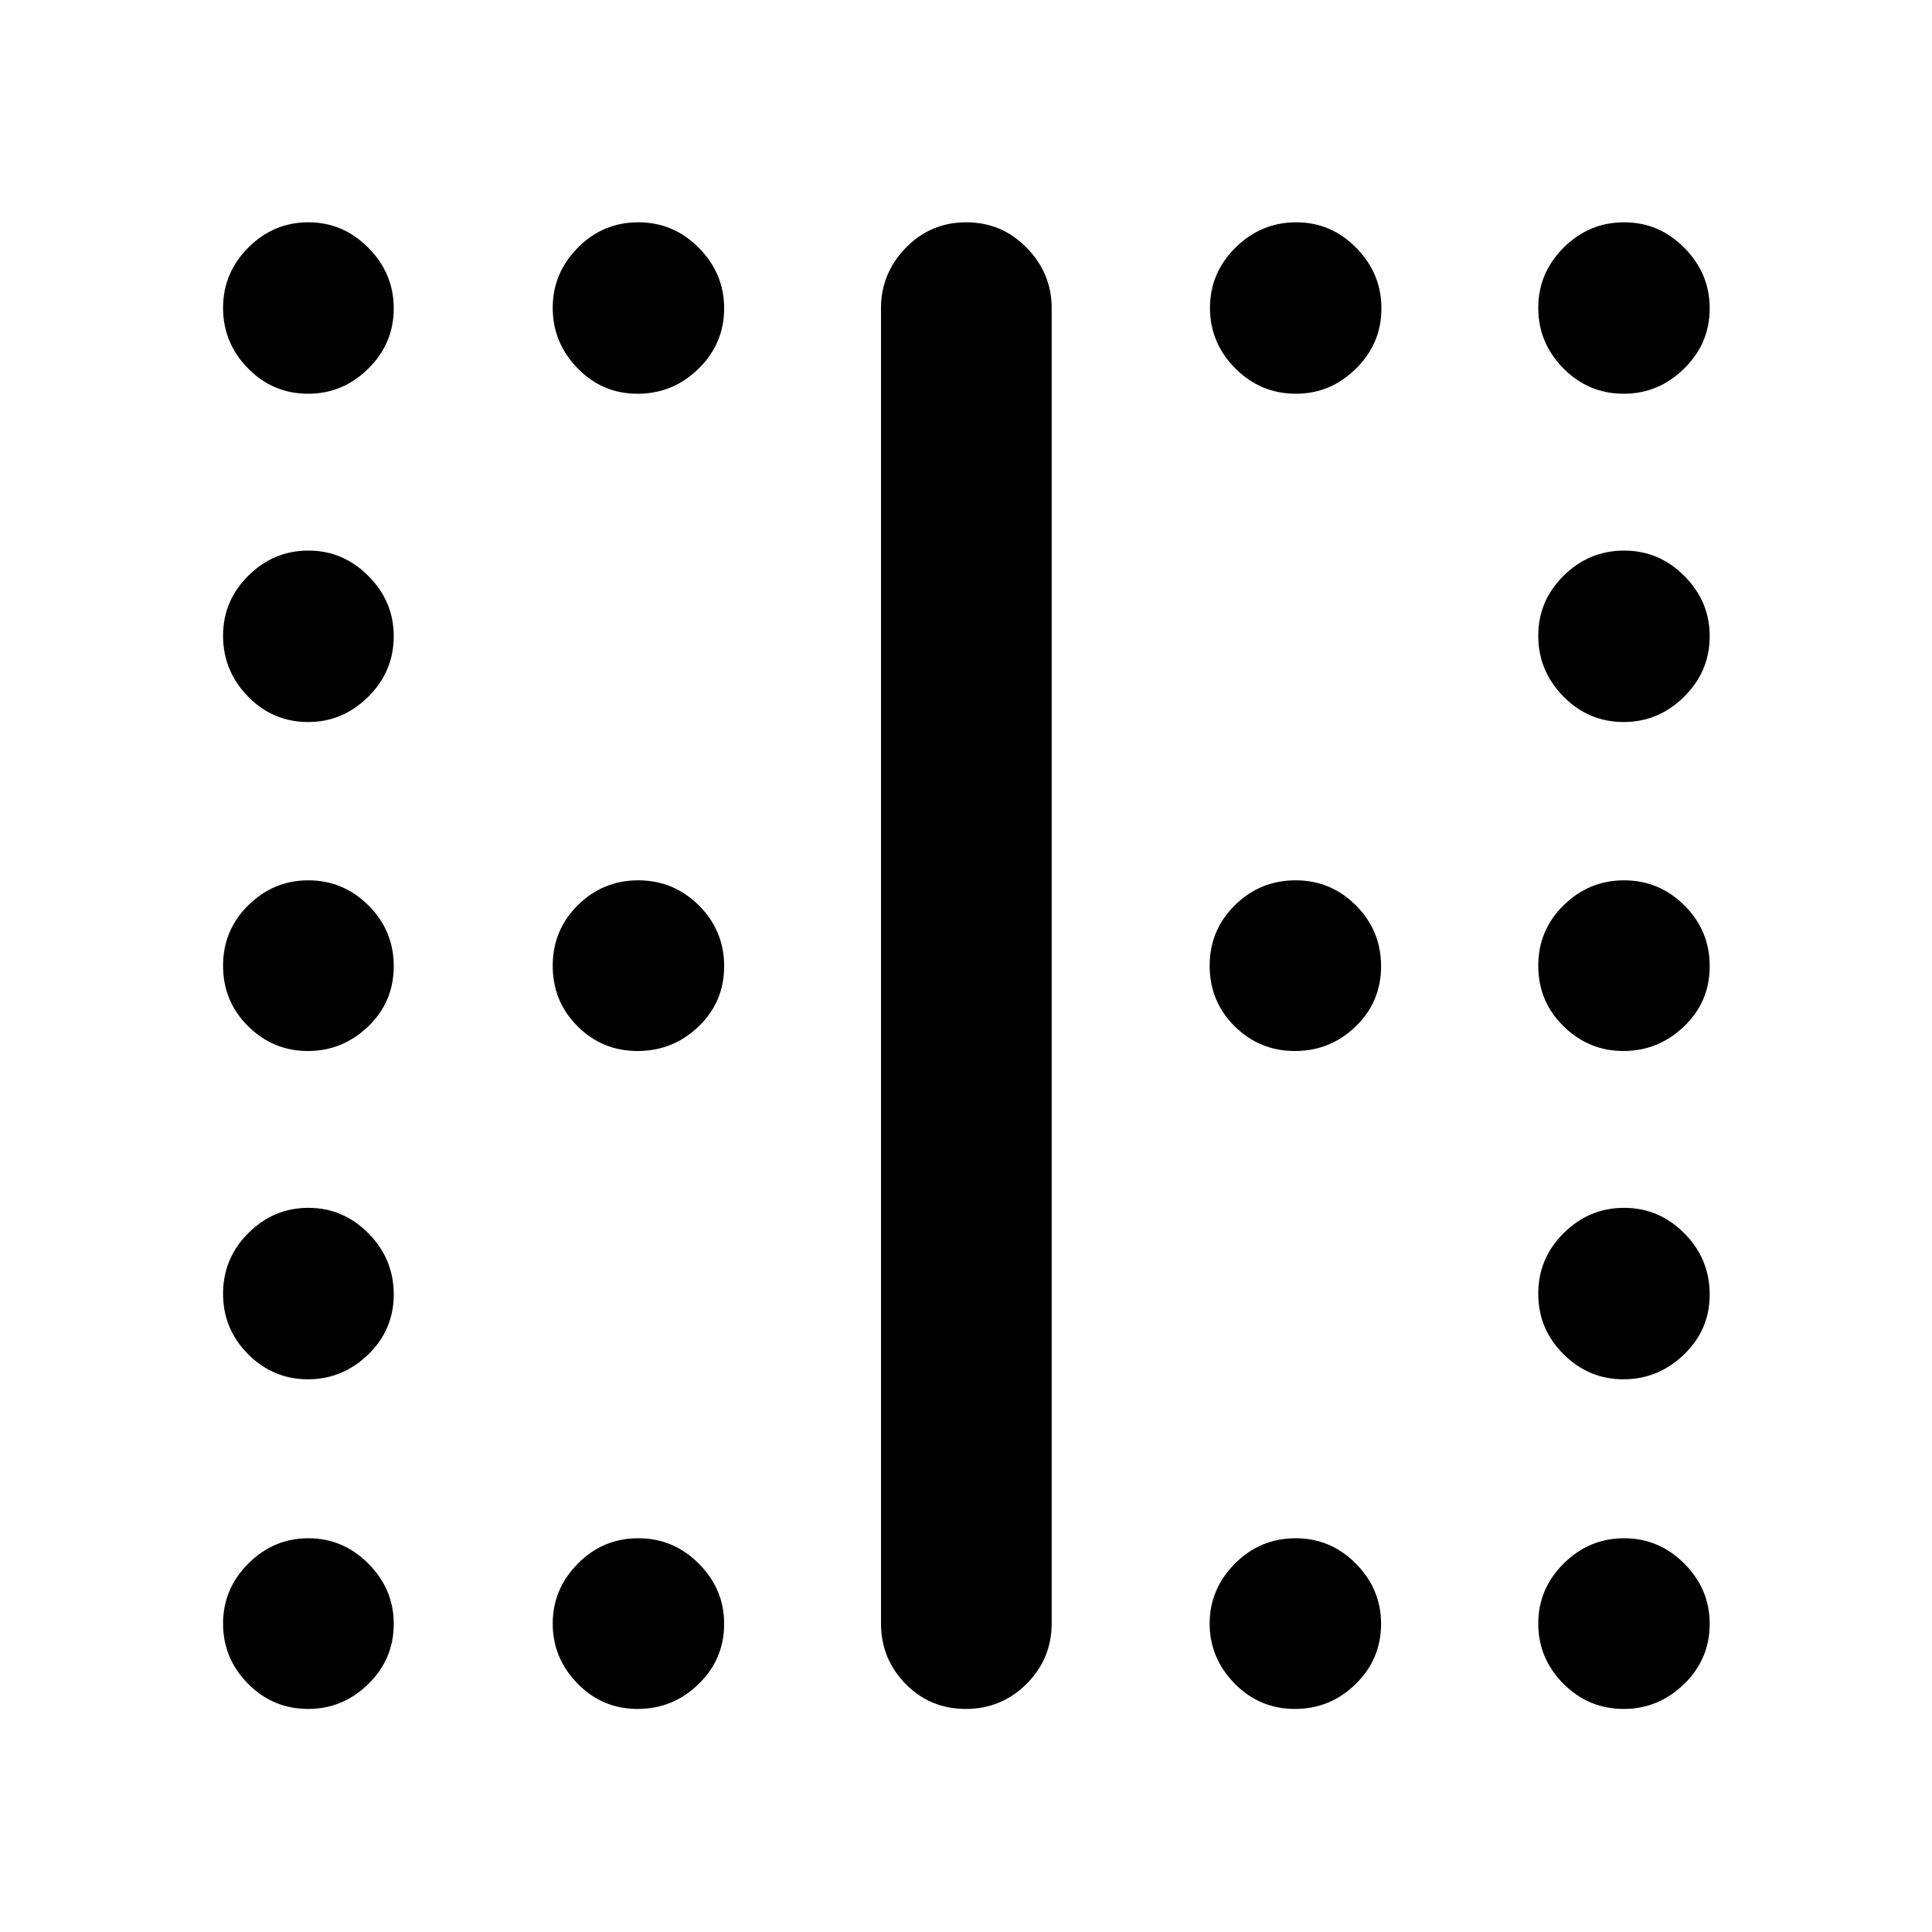 <svg xmlns="http://www.w3.org/2000/svg" height="40" viewBox="0 -960 960 960" width="40"><path d="M316.77-437.76q-17.51 0-29.82-12.32-12.31-12.32-12.31-30.04 0-17.71 12.47-30.08 12.47-12.37 30.04-12.37t30.13 12.48q12.55 12.49 12.55 30.21 0 17.71-12.7 29.92-12.69 12.2-30.36 12.2Zm326.65 0q-17.57 0-29.96-12.32t-12.39-30.04q0-17.71 12.53-30.08 12.53-12.37 30.2-12.37 17.51 0 29.98 12.48 12.47 12.49 12.47 30.21 0 17.71-12.63 29.92-12.63 12.2-30.2 12.2ZM153.15-764.35q-17.57 0-29.94-12.63-12.37-12.63-12.37-30.04 0-17.4 12.56-29.96 12.55-12.56 29.84-12.56 17.3 0 29.85 12.73 12.56 12.72 12.56 30.01 0 17.51-12.66 29.98-12.65 12.47-29.84 12.47Zm163.62 0q-17.51 0-29.82-12.7-12.31-12.71-12.31-29.97 0-17.26 12.47-29.89 12.47-12.63 30.04-12.63t30.13 12.73q12.55 12.72 12.55 30.01 0 17.51-12.7 29.98-12.69 12.47-30.36 12.47Zm327.15 0q-17.57 0-30.13-12.63-12.56-12.63-12.56-30.04 0-17.4 12.7-29.96 12.7-12.56 30.2-12.56 17.34 0 29.82 12.73 12.47 12.72 12.47 30.01 0 17.51-12.66 29.98-12.65 12.47-29.84 12.47Zm162.88 0q-17.51 0-29.98-12.63-12.47-12.63-12.47-30.04 0-17.4 12.63-29.96 12.63-12.56 30.04-12.56 17.4 0 29.96 12.73 12.56 12.72 12.56 30.01 0 17.51-12.73 29.98-12.72 12.47-30.01 12.47ZM153.15-601.23q-17.57 0-29.94-12.7-12.37-12.7-12.37-30.2 0-17.34 12.56-29.82 12.55-12.47 29.84-12.47 17.3 0 29.85 12.66 12.56 12.65 12.56 29.84 0 17.57-12.66 30.13-12.65 12.56-29.84 12.56Zm653.65 0q-17.51 0-29.98-12.7-12.47-12.7-12.47-30.2 0-17.34 12.63-29.82 12.63-12.47 30.04-12.47 17.4 0 29.96 12.66 12.56 12.65 12.56 29.84 0 17.57-12.73 30.13-12.72 12.56-30.01 12.56ZM152.98-437.76q-17.26 0-29.7-12.32-12.44-12.32-12.44-30.04 0-17.71 12.56-30.08 12.55-12.37 29.84-12.37 17.3 0 29.85 12.48 12.56 12.49 12.56 30.21 0 17.71-12.7 29.92-12.71 12.2-29.97 12.2Zm653.66 0q-17.2 0-29.75-12.32-12.54-12.32-12.54-30.04 0-17.71 12.63-30.08 12.63-12.37 30.04-12.37 17.4 0 29.96 12.48 12.56 12.49 12.56 30.21 0 17.71-12.77 29.92-12.78 12.2-30.13 12.2ZM152.98-274.64q-17.26 0-29.7-12.47-12.44-12.47-12.44-30.04t12.56-30.13q12.55-12.55 29.84-12.55 17.3 0 29.85 12.7 12.56 12.69 12.56 30.36 0 17.51-12.7 29.82-12.71 12.31-29.97 12.31Zm653.66 0q-17.2 0-29.75-12.47-12.54-12.47-12.54-30.04t12.63-30.13q12.63-12.55 30.04-12.55 17.4 0 29.96 12.7 12.56 12.69 12.56 30.36 0 17.51-12.77 29.82-12.78 12.31-30.13 12.31Zm-653.49 163.8q-17.57 0-29.94-12.56-12.37-12.55-12.37-29.84 0-17.3 12.56-29.85 12.55-12.56 29.84-12.56 17.3 0 29.85 12.66 12.56 12.65 12.56 29.84 0 17.57-12.66 29.94-12.65 12.37-29.84 12.37Zm163.62 0q-17.51 0-29.82-12.63-12.31-12.63-12.31-29.77 0-17.15 12.47-29.78 12.47-12.63 30.04-12.63t30.13 12.66q12.55 12.65 12.55 29.84 0 17.57-12.7 29.94-12.69 12.37-30.36 12.37Zm326.65 0q-17.57 0-29.96-12.63t-12.39-29.77q0-17.15 12.53-29.78 12.53-12.63 30.2-12.63 17.51 0 29.98 12.66 12.47 12.65 12.47 29.84 0 17.57-12.63 29.94-12.63 12.37-30.2 12.37Zm163.38 0q-17.51 0-29.98-12.56-12.47-12.55-12.47-29.84 0-17.3 12.63-29.85 12.63-12.56 30.04-12.56 17.4 0 29.96 12.66 12.56 12.65 12.56 29.84 0 17.57-12.73 29.94-12.72 12.37-30.01 12.37Zm-369.04-42.57v-653.51q0-17.24 12.32-29.93 12.32-12.69 30.04-12.69 17.71 0 30.08 12.69 12.37 12.69 12.37 29.93v653.51q0 17.66-12.48 30.12-12.49 12.45-30.21 12.45-17.71 0-29.92-12.45-12.2-12.46-12.2-30.12Z"/></svg>